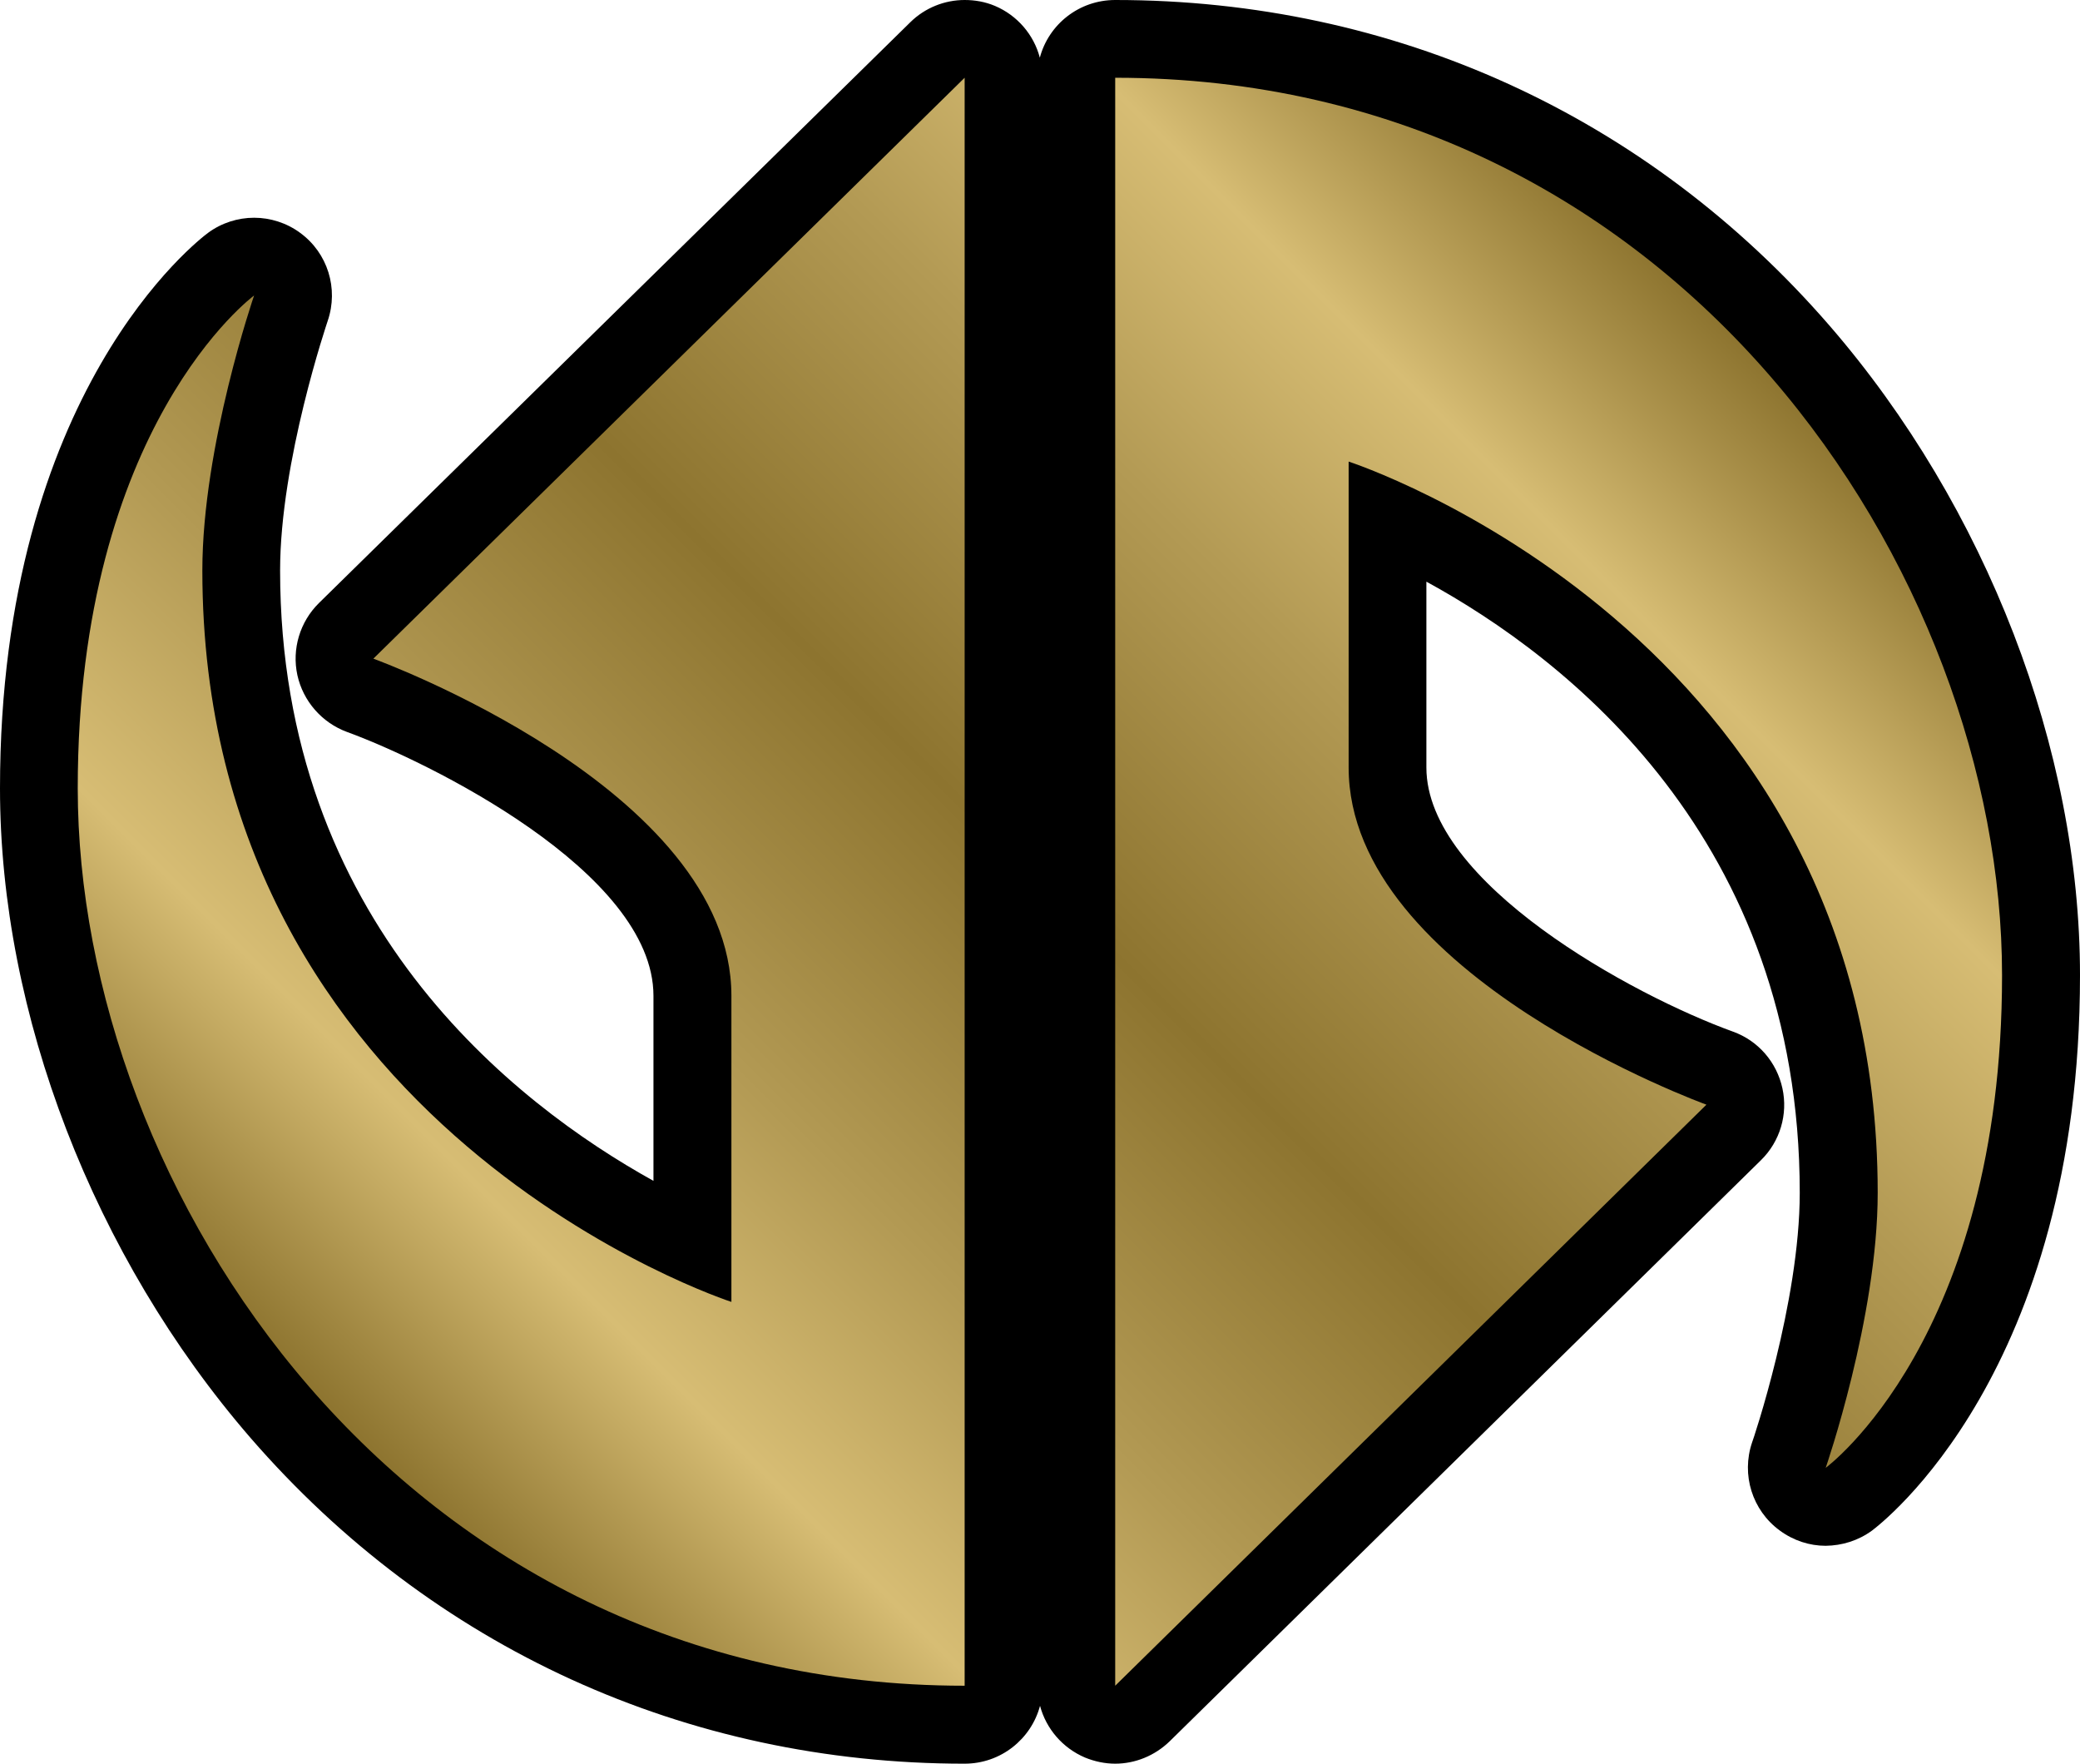 <?xml version="1.0" encoding="UTF-8" standalone="no"?>
<!-- Created with Inkscape (http://www.inkscape.org/) -->

<svg
   xmlns:dc="http://purl.org/dc/elements/1.1/"
   xmlns:cc="http://creativecommons.org/ns#"
   xmlns:rdf="http://www.w3.org/1999/02/22-rdf-syntax-ns#"
   xmlns:svg="http://www.w3.org/2000/svg"
   xmlns="http://www.w3.org/2000/svg"
   xmlns:xlink="http://www.w3.org/1999/xlink"
   xmlns:inkscape="http://www.inkscape.org/namespaces/inkscape"
   version="1.1"
   width="600"
   height="508.709"
   id="svg4127">
  <defs
     id="defs4129">
    <linearGradient
       x1="0"
       y1="0"
       x2="1"
       y2="0"
       id="linearGradient244"
       gradientUnits="userSpaceOnUse"
       gradientTransform="matrix(24.592,24.592,24.592,-24.592,417.594,471.425)"
       spreadMethod="pad">
      <stop
         id="stop246"
         style="stop-color:#8d742f;stop-opacity:1"
         offset="0" />
      <stop
         id="stop248"
         style="stop-color:#d7bd74;stop-opacity:1"
         offset="0.15" />
      <stop
         id="stop250"
         style="stop-color:#b39a54;stop-opacity:1"
         offset="0.3" />
      <stop
         id="stop252"
         style="stop-color:#8d742f;stop-opacity:1"
         offset="0.5" />
      <stop
         id="stop254"
         style="stop-color:#b39a54;stop-opacity:1"
         offset="0.7" />
      <stop
         id="stop256"
         style="stop-color:#d7bd74;stop-opacity:1"
         offset="0.85" />
      <stop
         id="stop258"
         style="stop-color:#8d742f;stop-opacity:1"
         offset="1" />
    </linearGradient>
    <linearGradient
       x1="0"
       y1="0"
       x2="1"
       y2="0"
       id="linearGradient2997"
       xlink:href="#linearGradient244"
       gradientUnits="userSpaceOnUse"
       gradientTransform="matrix(24.592,24.592,24.592,-24.592,417.594,471.425)"
       spreadMethod="pad" />
    <linearGradient
       x1="0"
       y1="0"
       x2="1"
       y2="0"
       id="linearGradient3000"
       xlink:href="#linearGradient244"
       gradientUnits="userSpaceOnUse"
       gradientTransform="matrix(357.434,-357.434,357.434,357.434,121.272,433.037)"
       spreadMethod="pad" />
  </defs>
  <path
     d="m 278.264,508.709 c -80.347,0 -153.528,-33.444 -206.042,-94.024 C 27.02,362.462 0,292.449 0,227.393 0,112.643 57.571,68.981 60.013,67.164 c 3.91,-2.892 8.634,-4.36 13.285,-4.36 4.651,0 9.375,1.468 13.285,4.36 7.95,5.799 11.133,16.075 7.95,25.377 -0.116,0.407 -13.735,40.377 -13.735,72.004 0,101.218 67.44,153.746 107.701,176.057 l 0,-53.371 c 0,-35.828 -65.522,-67.789 -88.457,-76.132 -7.209,-2.674 -12.601,-8.866 -14.258,-16.351 -1.642,-7.558 0.741,-15.392 6.192,-20.784 L 262.581,6.424 C 266.839,2.224 272.522,0 278.264,0 c 2.951,0 5.901,0.508 8.735,1.701 6.468,2.732 11.25,8.357 12.95,14.941 C 302.493,7.049 311.242,0 321.693,0 402.083,0 475.207,33.328 527.734,93.908 572.98,146.145 600,216.201 600,281.272 c 0,114.736 -57.629,158.397 -60.013,160.214 -3.968,2.892 -8.619,4.317 -13.343,4.375 -4.651,0 -9.302,-1.483 -13.285,-4.433 -7.892,-5.785 -11.119,-16.061 -7.95,-25.377 0.174,-0.334 13.75,-40.362 13.75,-71.99 0,-102.134 -67.338,-154.255 -107.701,-176.289 l 0,53.603 c 0,33.328 59.548,65.74 88.457,76.19 7.267,2.616 12.601,8.793 14.244,16.351 1.642,7.5 -0.684,15.334 -6.192,20.726 l -170.548,167.598 c -4.317,4.2 -10,6.468 -15.726,6.468 -2.951,0 -5.901,-0.624 -8.692,-1.759 -6.526,-2.776 -11.235,-8.343 -12.994,-14.927 -2.558,9.593 -11.308,16.686 -21.744,16.686"
     inkscape:connector-curvature="0"
     id="path240"
     style="fill:#000000;fill-opacity:1;fill-rule:nonzero;stroke:none" />
  <path
     d="M 321.693,486.223 492.241,318.626 c 0,0 -103.21,-37.354 -103.21,-97.251 l 0,0 0,-88.239 c 0,0 152.613,49.403 152.613,210.925 l 0,0 c 0,35.944 -15,79.315 -15,79.315 l 0,0 c 0,0 50.871,-37.354 50.871,-142.104 l 0,0 c 0,-115.259 -92.759,-258.845 -255.822,-258.845 l 0,0 0,463.797 z M 107.701,189.981 c 0,0 103.282,37.412 103.282,97.251 l 0,0 0,88.283 c 0,0 -152.613,-49.388 -152.613,-210.969 l 0,0 c 0,-35.886 14.927,-79.315 14.927,-79.315 l 0,0 c 0,0 -50.871,37.412 -50.871,142.162 l 0,0 c 0,115.201 92.774,258.831 255.837,258.831 l 0,0 0,-463.797 -170.563,167.554 z"
     inkscape:connector-curvature="0"
     id="path260"
     style="fill:url(#linearGradient3000);fill-opacity:1;fill-rule:nonzero;stroke:none" />
</svg>
